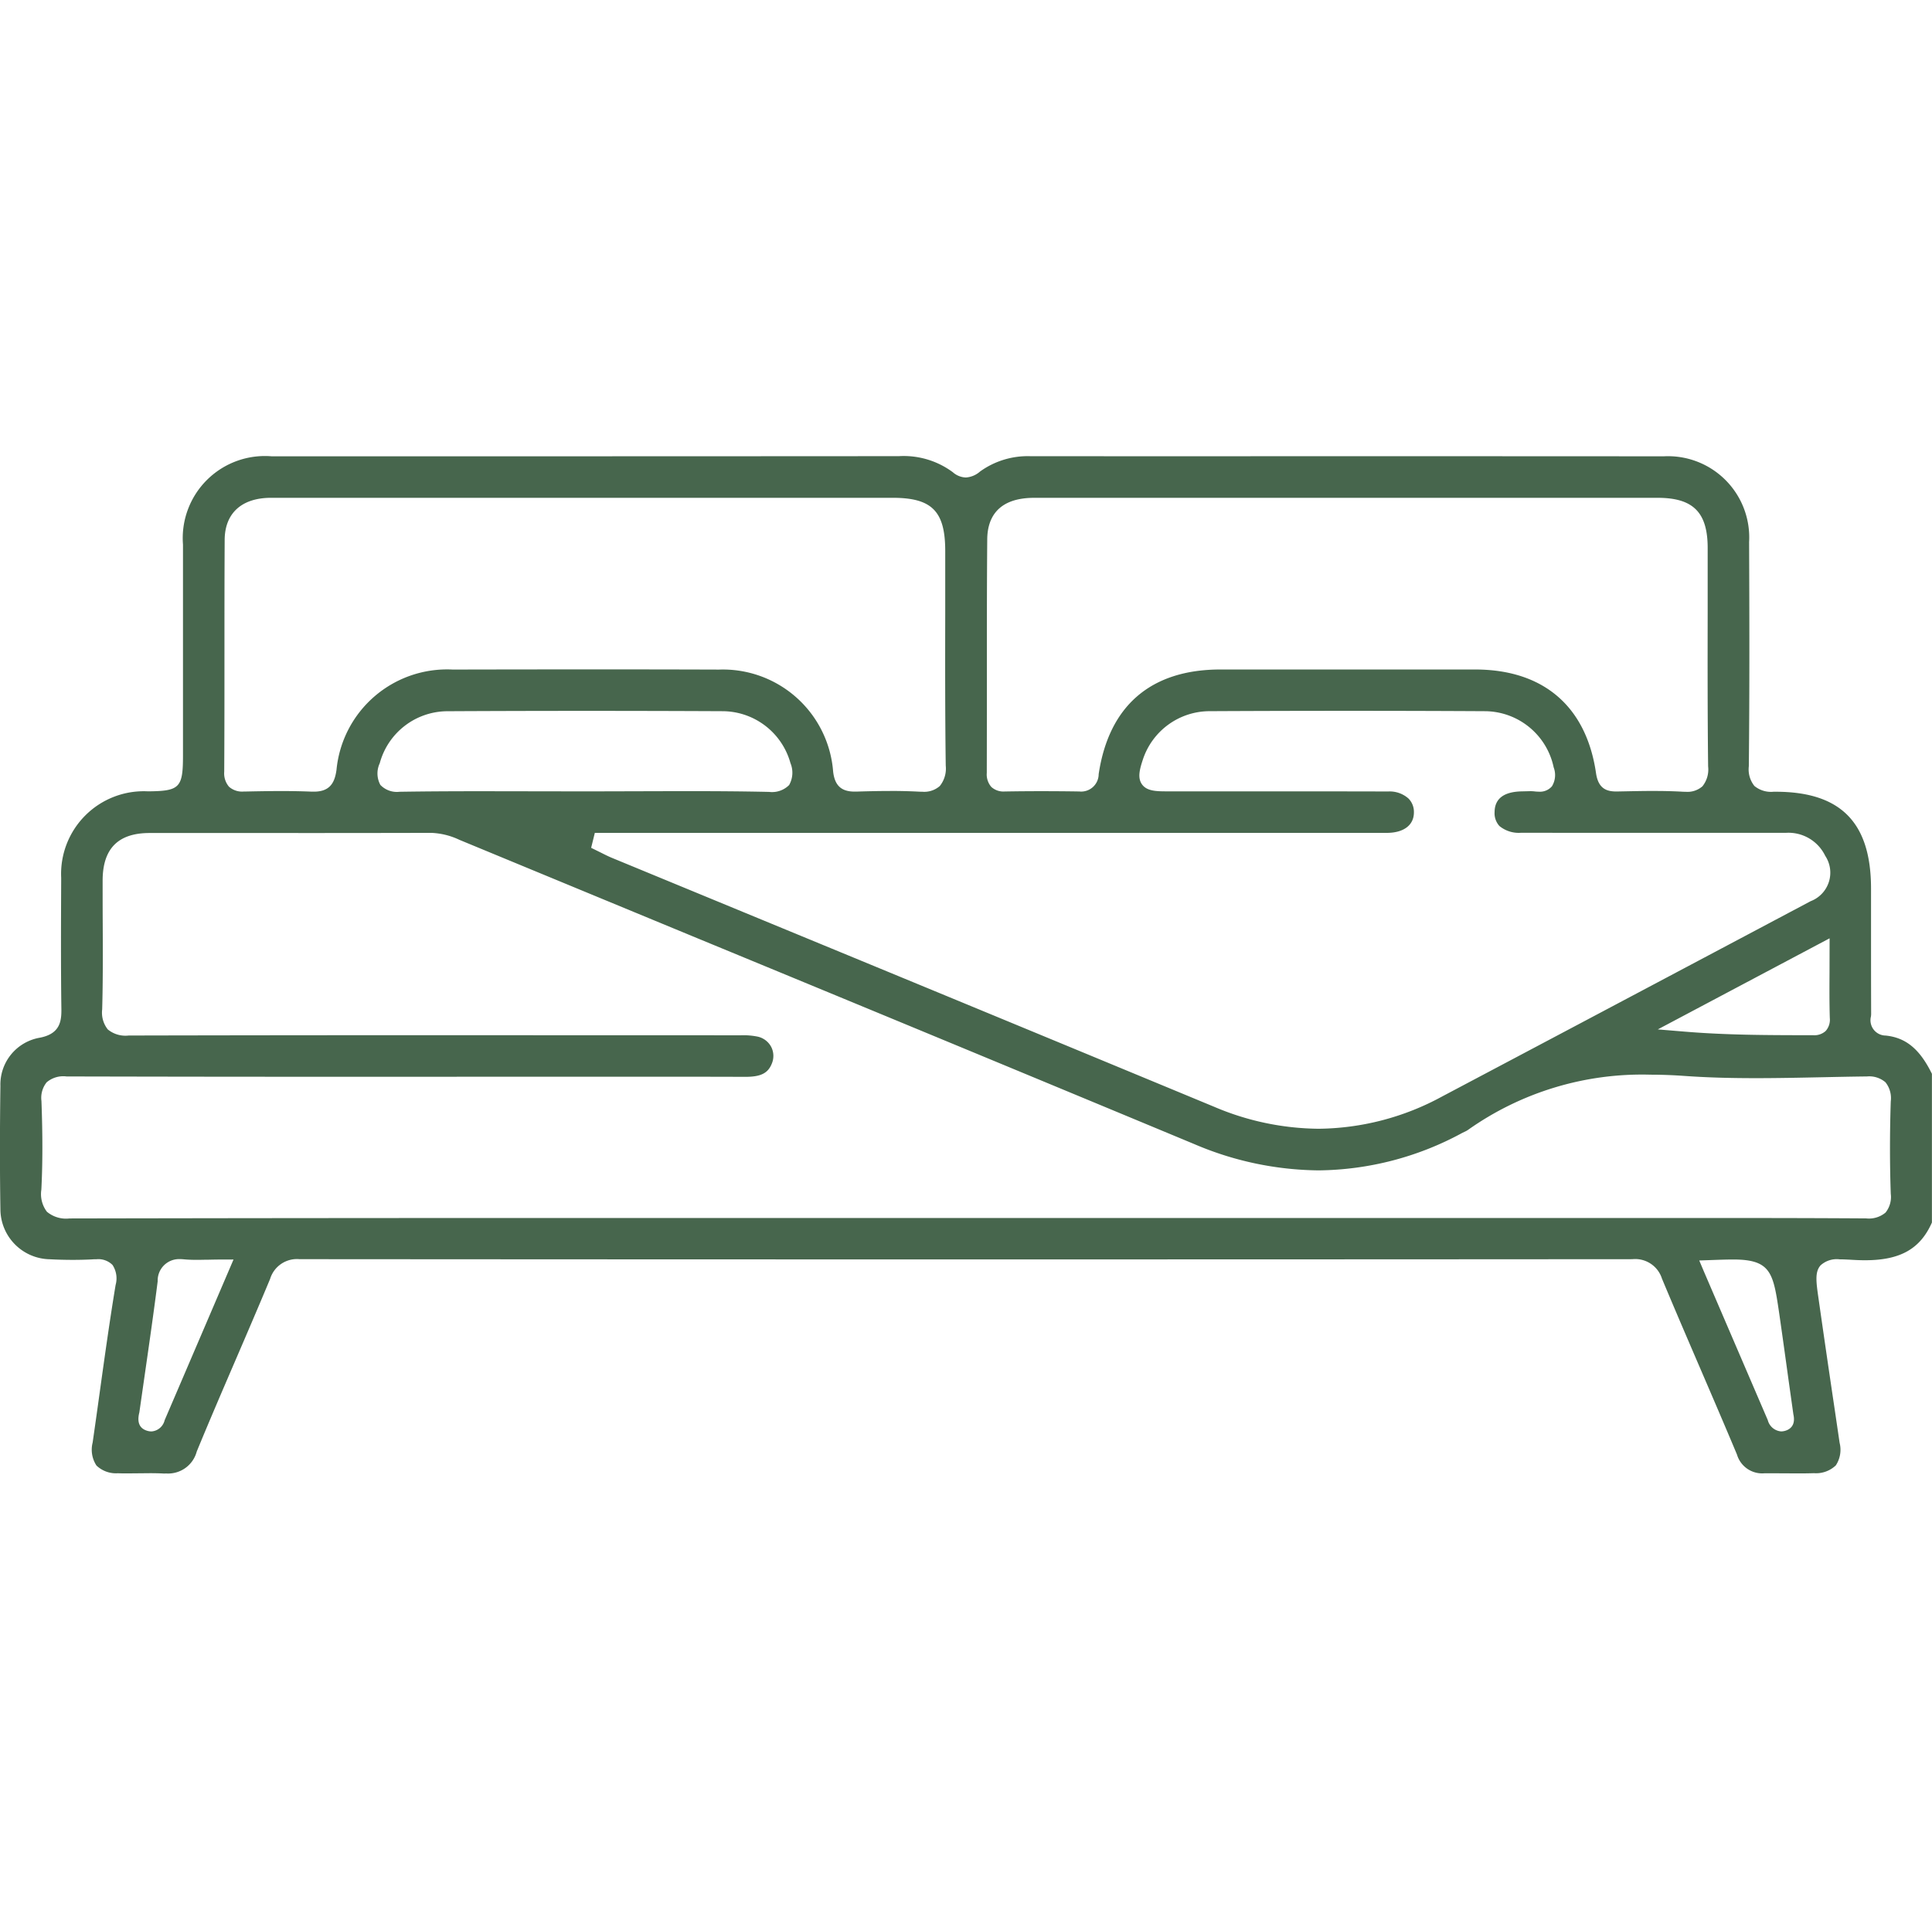 <svg xmlns="http://www.w3.org/2000/svg" width="106.1" height="106" viewBox="0 0 124.037 65.339">
  <path id="Path_278" data-name="Path 278" d="M836.676,1627.587c-.3-.016-.594-.021-.892-.021l-1.431.013c-.205,0-.41,0-.615-.01a1.815,1.815,0,0,1-1.381-.495,1.855,1.855,0,0,1-.245-1.476q.228-1.581.446-3.164c.318-2.285.646-4.649,1.029-6.959a1.571,1.571,0,0,0-.2-1.282,1.28,1.28,0,0,0-1.027-.366c-.082,0-.17,0-.264.008-.421.022-.843.032-1.266.032q-.744,0-1.489-.04a3.226,3.226,0,0,1-3.151-3.21c-.039-2.46-.039-5.05,0-7.92a3.047,3.047,0,0,1,2.493-3.09c1.333-.24,1.433-1.051,1.422-1.862-.038-2.752-.025-5.553-.013-8.261v-.153a5.309,5.309,0,0,1,5.57-5.552c2.04-.015,2.25-.23,2.25-2.294v-4.067q0-4.742,0-9.482a5.275,5.275,0,0,1,5.681-5.672l14.959,0q12.664,0,25.327-.009a5.294,5.294,0,0,1,3.458,1.032,1.323,1.323,0,0,0,.835.338,1.516,1.516,0,0,0,.909-.381,5.235,5.235,0,0,1,3.24-.986q9.425.006,18.836,0,10.911,0,21.823.007a5.216,5.216,0,0,1,5.479,5.505c.019,4.6.033,9.5-.018,14.4a1.7,1.7,0,0,0,.359,1.265,1.675,1.675,0,0,0,1.232.37h.128c4.179,0,6.126,1.974,6.127,6.216v2.055c0,2,0,4,.007,6,0,.05-.006.1-.011.156a.982.982,0,0,0,.94,1.23c1.3.132,2.193.868,2.973,2.457v9.549c-.75,1.7-2.04,2.423-4.292,2.423-.258,0-.521-.009-.789-.025-.333-.019-.612-.033-.843-.033a1.539,1.539,0,0,0-1.228.389c-.371.426-.281,1.057-.132,2.1q.508,3.565,1.039,7.127l.318,2.165a1.817,1.817,0,0,1-.244,1.451,1.84,1.84,0,0,1-1.405.5c-.333.011-.665.014-1,.014l-1.587-.008-.583,0a1.685,1.685,0,0,1-1.769-1.2c-.771-1.841-1.56-3.674-2.349-5.508-.83-1.929-1.66-3.856-2.469-5.794a1.8,1.8,0,0,0-1.9-1.246q-21.139.015-42.273.015-21.65,0-43.3-.016a1.8,1.8,0,0,0-1.885,1.269c-.724,1.736-1.467,3.464-2.21,5.191-.844,1.96-1.688,3.92-2.5,5.893a1.9,1.9,0,0,1-1.932,1.41Zm1.021-13.769a1.373,1.373,0,0,0-1.409,1.419c-.254,2.007-.543,4.008-.831,6.01l-.347,2.418c-.2.782.143,1.057.466,1.165a.99.99,0,0,0,.312.054.937.937,0,0,0,.846-.72c1.077-2.506,4.422-10.319,4.422-10.319H840.4c-.307,0-.6.006-.871.012-.246,0-.481.009-.71.009-.293,0-.576-.008-.857-.035-.094-.009-.181-.013-.263-.013m99.736.025c-.4,0-.877.017-1.447.037l-.73.026.283.671,4.117,9.581a.963.963,0,0,0,.855.724.952.952,0,0,0,.234-.031c.28-.073.725-.308.554-1.063l-.3-2.134c-.2-1.45-.4-2.9-.609-4.347-.382-2.591-.511-3.464-2.958-3.464M830.41,1602.085a1.651,1.651,0,0,0-1.25.379,1.591,1.591,0,0,0-.335,1.2c.081,2.205.079,4.013-.006,5.69a1.871,1.871,0,0,0,.357,1.422,1.91,1.91,0,0,0,1.447.431q18.4-.036,36.775-.028l70.7,0q3.933,0,7.868.024h0a1.662,1.662,0,0,0,1.253-.374,1.6,1.6,0,0,0,.335-1.2c-.066-1.905-.067-3.906,0-5.945a1.632,1.632,0,0,0-.34-1.221,1.6,1.6,0,0,0-1.188-.375c-1,.011-1.942.031-2.885.051-1.416.029-2.832.059-4.246.059-1.759,0-3.219-.045-4.6-.144-.74-.053-1.468-.079-2.163-.079a19.328,19.328,0,0,0-11.732,3.554,1.4,1.4,0,0,1-.216.116l-.152.075a19.682,19.682,0,0,1-9.217,2.4,20.729,20.729,0,0,1-7.97-1.685q-15.858-6.6-31.735-13.15l-15.453-6.392a4.6,4.6,0,0,0-1.816-.447q-5.121.013-10.23.009-3.918,0-7.839,0c-2.024,0-3.011,1-3.019,3.041,0,.928,0,1.857.006,2.784.008,1.806.016,3.672-.035,5.5a1.733,1.733,0,0,0,.36,1.288,1.781,1.781,0,0,0,1.337.392q10.827-.024,21.62-.02l17.7.005a4.544,4.544,0,0,1,1.084.09,1.3,1.3,0,0,1,.854.66,1.275,1.275,0,0,1,.039,1.063c-.247.624-.707.855-1.7.855-2.174-.007-4.32-.009-6.466-.009l-19.44.005q-8.847,0-17.694-.021Zm33.706-14.679.658.325c.224.113.449.226.681.322l12.214,5.042q13.23,5.459,26.45,10.943a17.418,17.418,0,0,0,6.7,1.409,16.875,16.875,0,0,0,7.931-2.072q8.992-4.758,17.978-9.527l5.683-3.015a1.959,1.959,0,0,0,.934-2.914,2.621,2.621,0,0,0-2.537-1.474l-11.039,0q-2.966,0-5.933-.006a1.955,1.955,0,0,1-1.406-.432,1.214,1.214,0,0,1-.311-.9c.009-.863.6-1.308,1.767-1.326l.51-.012a2.523,2.523,0,0,1,.276.013,2.376,2.376,0,0,0,.287.019,1.012,1.012,0,0,0,.842-.346,1.383,1.383,0,0,0,.111-1.213,4.536,4.536,0,0,0-4.4-3.609q-4.356-.024-8.711-.024-4.5,0-9,.023a4.516,4.516,0,0,0-4.261,3.1c-.208.629-.357,1.183-.058,1.6s.87.447,1.53.448l8.026,0q3.128,0,6.256.008a1.816,1.816,0,0,1,1.3.456,1.221,1.221,0,0,1,.345.887c0,.8-.625,1.291-1.664,1.315H864.353Zm68.481,11.661,1.7.141c2.692.224,5.321.228,7.864.232h.408a1.075,1.075,0,0,0,.808-.274,1.087,1.087,0,0,0,.263-.831c-.029-.95-.024-1.9-.018-2.924l.005-2.194Zm-62.357-15.3c1.762,0,3.524.009,5.285.048h.013a1.551,1.551,0,0,0,1.289-.44,1.607,1.607,0,0,0,.085-1.409,4.539,4.539,0,0,0-4.363-3.333q-4.383-.021-8.764-.021-4.456,0-8.915.023a4.516,4.516,0,0,0-4.326,3.341,1.544,1.544,0,0,0,.04,1.391,1.467,1.467,0,0,0,1.235.44c1.856-.029,3.634-.035,5.413-.035l6.481.01c1.088,0,5.44-.015,6.527-.015m62.13-.011c.6,0,1.19.012,1.784.045.086.005.168.008.245.008a1.455,1.455,0,0,0,1.064-.353,1.725,1.725,0,0,0,.365-1.275c-.039-3.285-.034-6.571-.029-9.857l0-4.173c0-2.287-.931-3.219-3.206-3.22l-29.978,0-10.055,0c-2.472,0-3,1.439-3.014,2.646-.025,3.025-.024,6.048-.023,9.073q0,2.971-.006,5.942a1.225,1.225,0,0,0,.293.907,1.16,1.16,0,0,0,.854.29c.824-.014,1.6-.02,2.375-.02q1.209,0,2.417.019h0a1.124,1.124,0,0,0,1.244-1.112c.658-4.4,3.359-6.719,7.81-6.721h16.355c4.385,0,7.143,2.367,7.766,6.659.151,1.033.723,1.175,1.318,1.175l.52-.01c.633-.012,1.266-.025,1.9-.025m-49.07,0c.611,0,1.222.013,1.831.044.088.005.171.007.25.007a1.509,1.509,0,0,0,1.121-.368,1.787,1.787,0,0,0,.381-1.307c-.044-3.243-.039-6.543-.033-9.734q0-2.027,0-4.05c0-2.554-.852-3.416-3.37-3.416l-30.528,0-9.384,0c-1.883,0-2.969.985-2.979,2.7-.014,2.425-.014,4.851-.014,7.275,0,2.538,0,5.077-.015,7.615a1.321,1.321,0,0,0,.31.966,1.269,1.269,0,0,0,.95.305h.115c.763-.016,1.528-.03,2.292-.03.649,0,1.3.01,1.946.038l.155,0c1.093,0,1.338-.675,1.441-1.4a7.132,7.132,0,0,1,7.467-6.44q4.476-.009,8.949-.011,4.068,0,8.136.013a7.1,7.1,0,0,1,7.332,6.545c.1.892.519,1.29,1.373,1.29l.116,0c.717-.022,1.436-.039,2.154-.039" transform="translate(-826.164 -1562.253)" fill="#47664D"/>
</svg>
